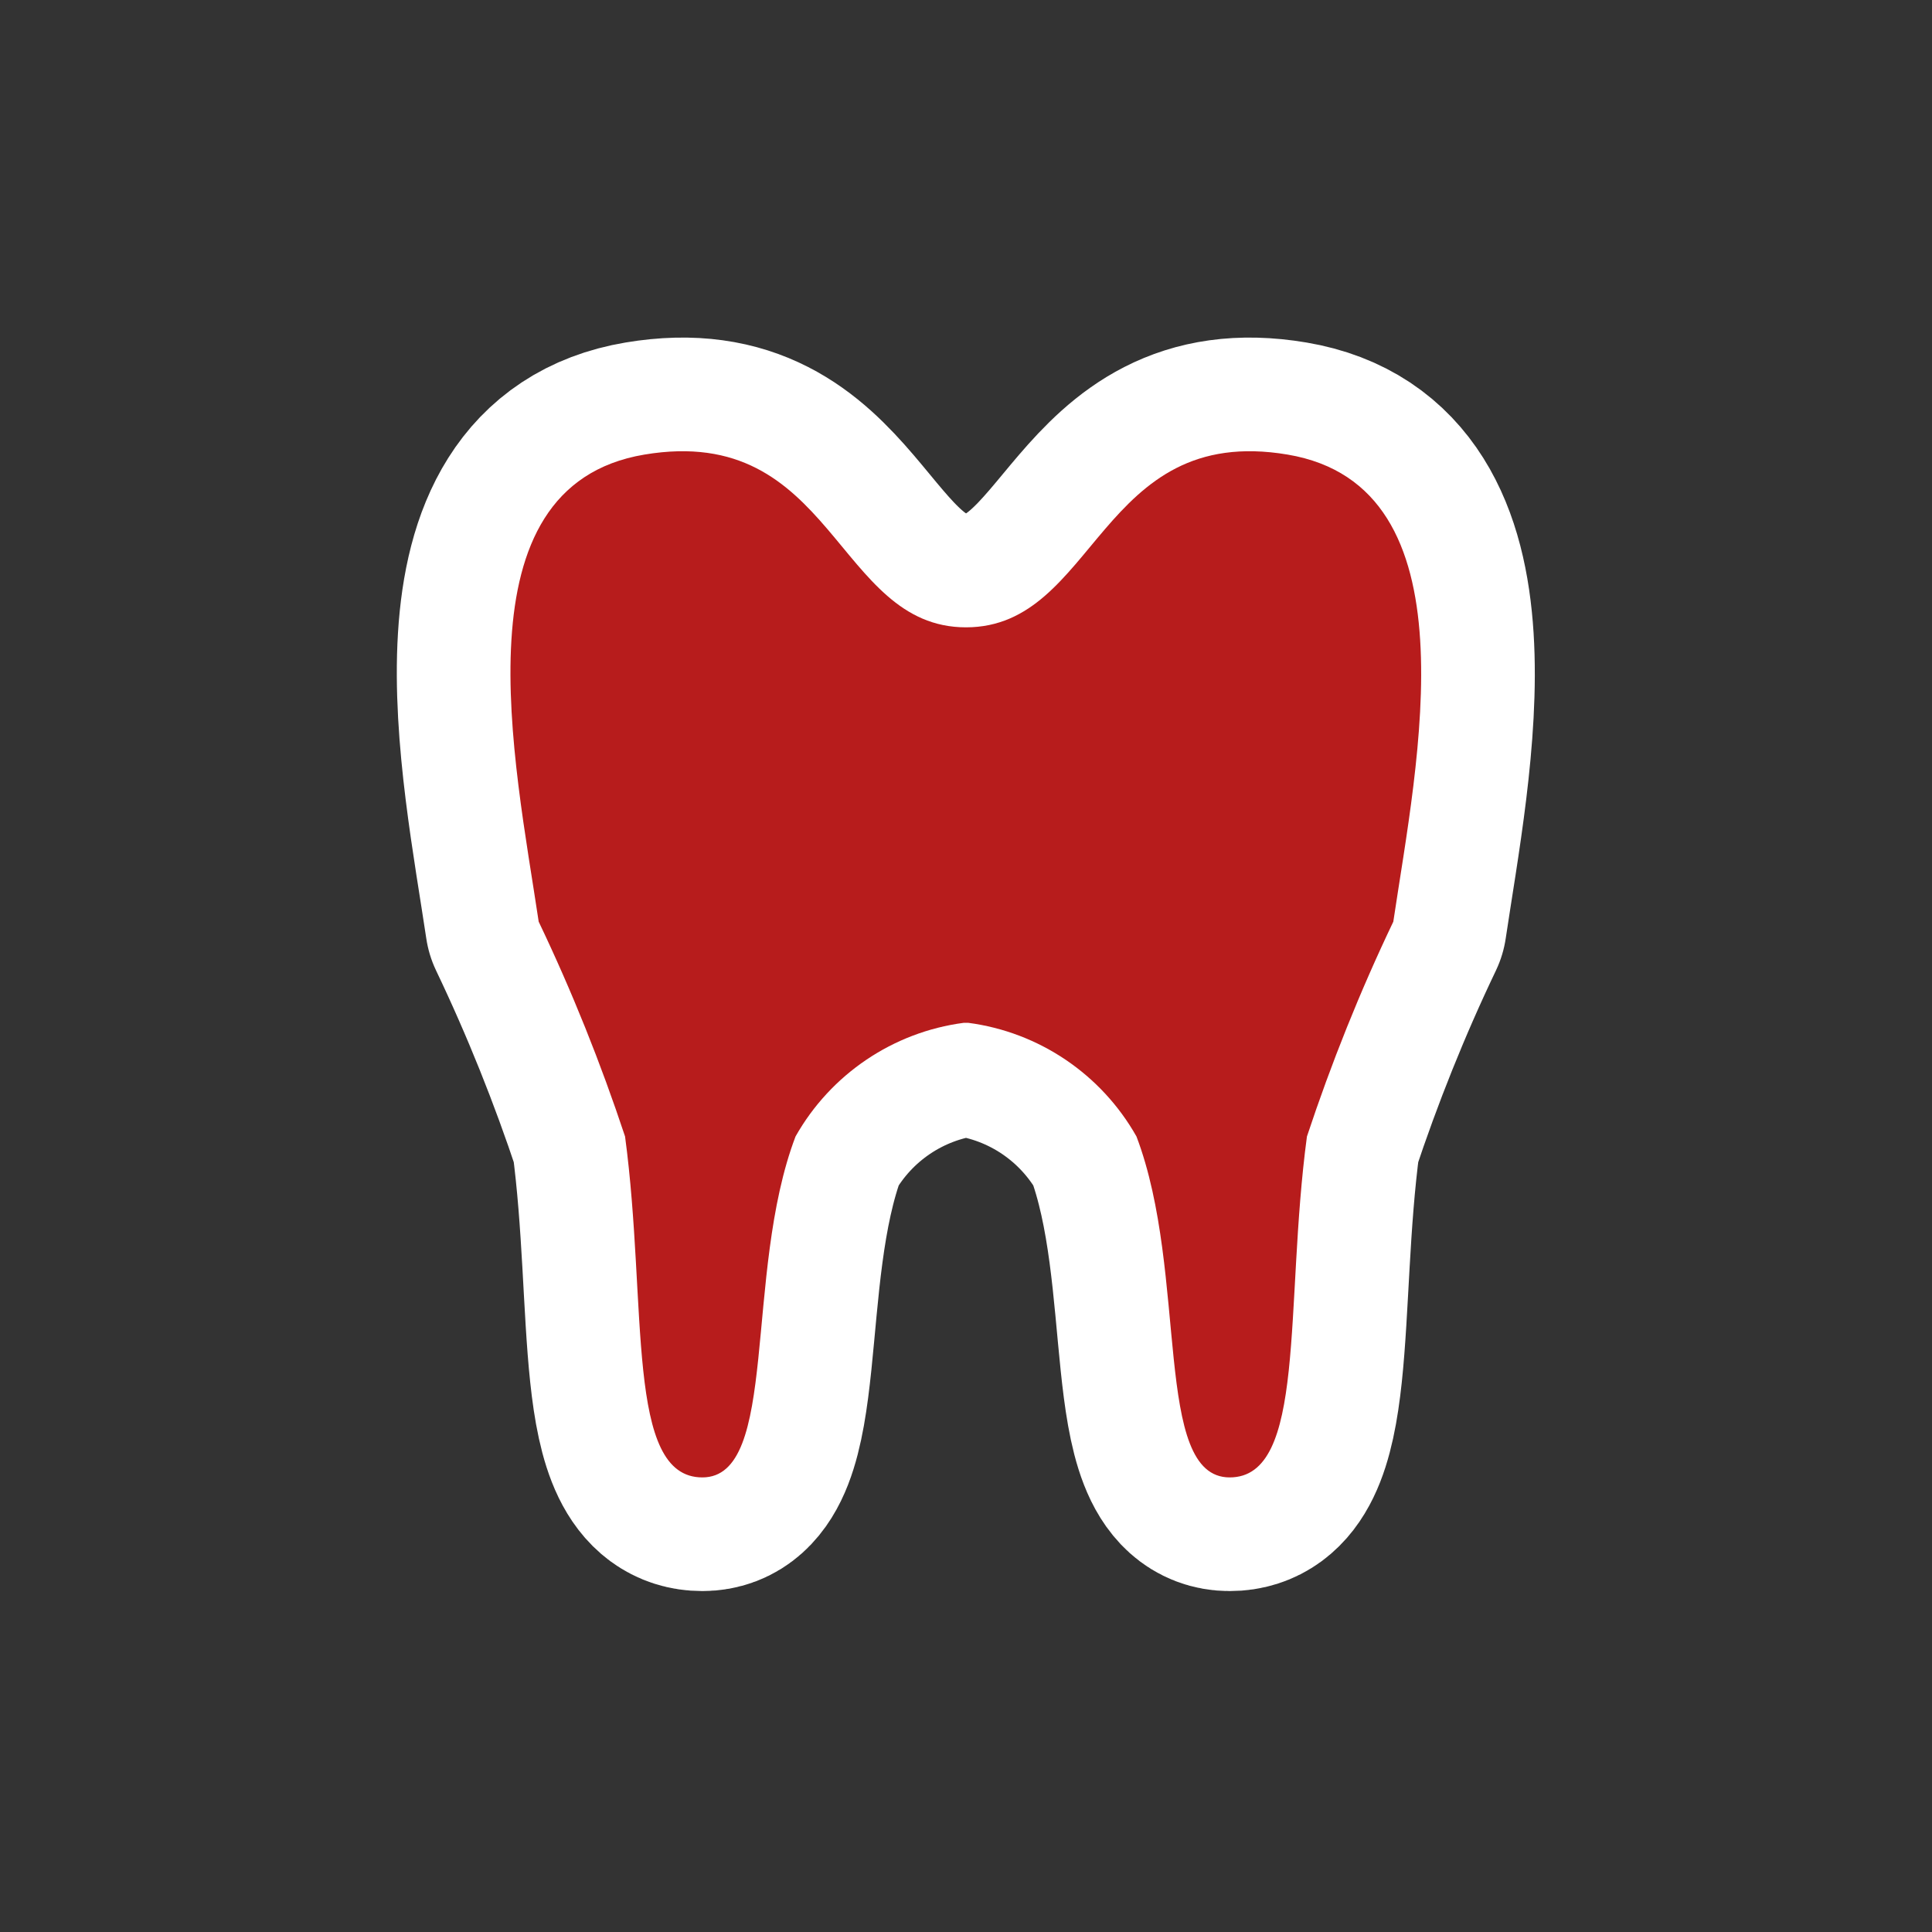 <svg xmlns="http://www.w3.org/2000/svg" viewBox="0 0 17 17" height="17" width="17"><rect x="0" y="0" width="17" height="17" fill="#333333" stroke="none"/><title>dentist-11.svg</title><rect fill="none" x="0" y="0" width="17" height="17"></rect><path fill="#ffffff" transform="translate(3 3)" d="M5.48,6C4.857,6.082,4.309,6.453,4,7c-0.46,1.21-0.14,3-0.82,3S2.7,8.49,2.5,7C2.286,6.355,2.033,5.723,1.74,5.11
	C1.53,3.7,1,1.28,2.67,1S4.35,2.52,5.5,2.52S6.67,0.72,8.33,1s1.14,2.7,0.93,4.11C8.967,5.723,8.714,6.355,8.5,7
	c-0.2,1.49,0,3-0.68,3S7.46,8.21,7,7C6.691,6.453,6.143,6.082,5.52,6l0,0H5.48z" style="stroke-linejoin:round;stroke-miterlimit:4;" stroke="#ffffff" stroke-width="2"></path><path fill="#b71c1c" transform="translate(3 3)" d="M5.48,6C4.857,6.082,4.309,6.453,4,7c-0.46,1.21-0.14,3-0.82,3S2.7,8.49,2.5,7C2.286,6.355,2.033,5.723,1.74,5.11
	C1.53,3.7,1,1.28,2.67,1S4.35,2.52,5.5,2.52S6.67,0.72,8.33,1s1.14,2.7,0.93,4.11C8.967,5.723,8.714,6.355,8.5,7
	c-0.2,1.49,0,3-0.68,3S7.46,8.21,7,7C6.691,6.453,6.143,6.082,5.52,6l0,0H5.48z"></path></svg>